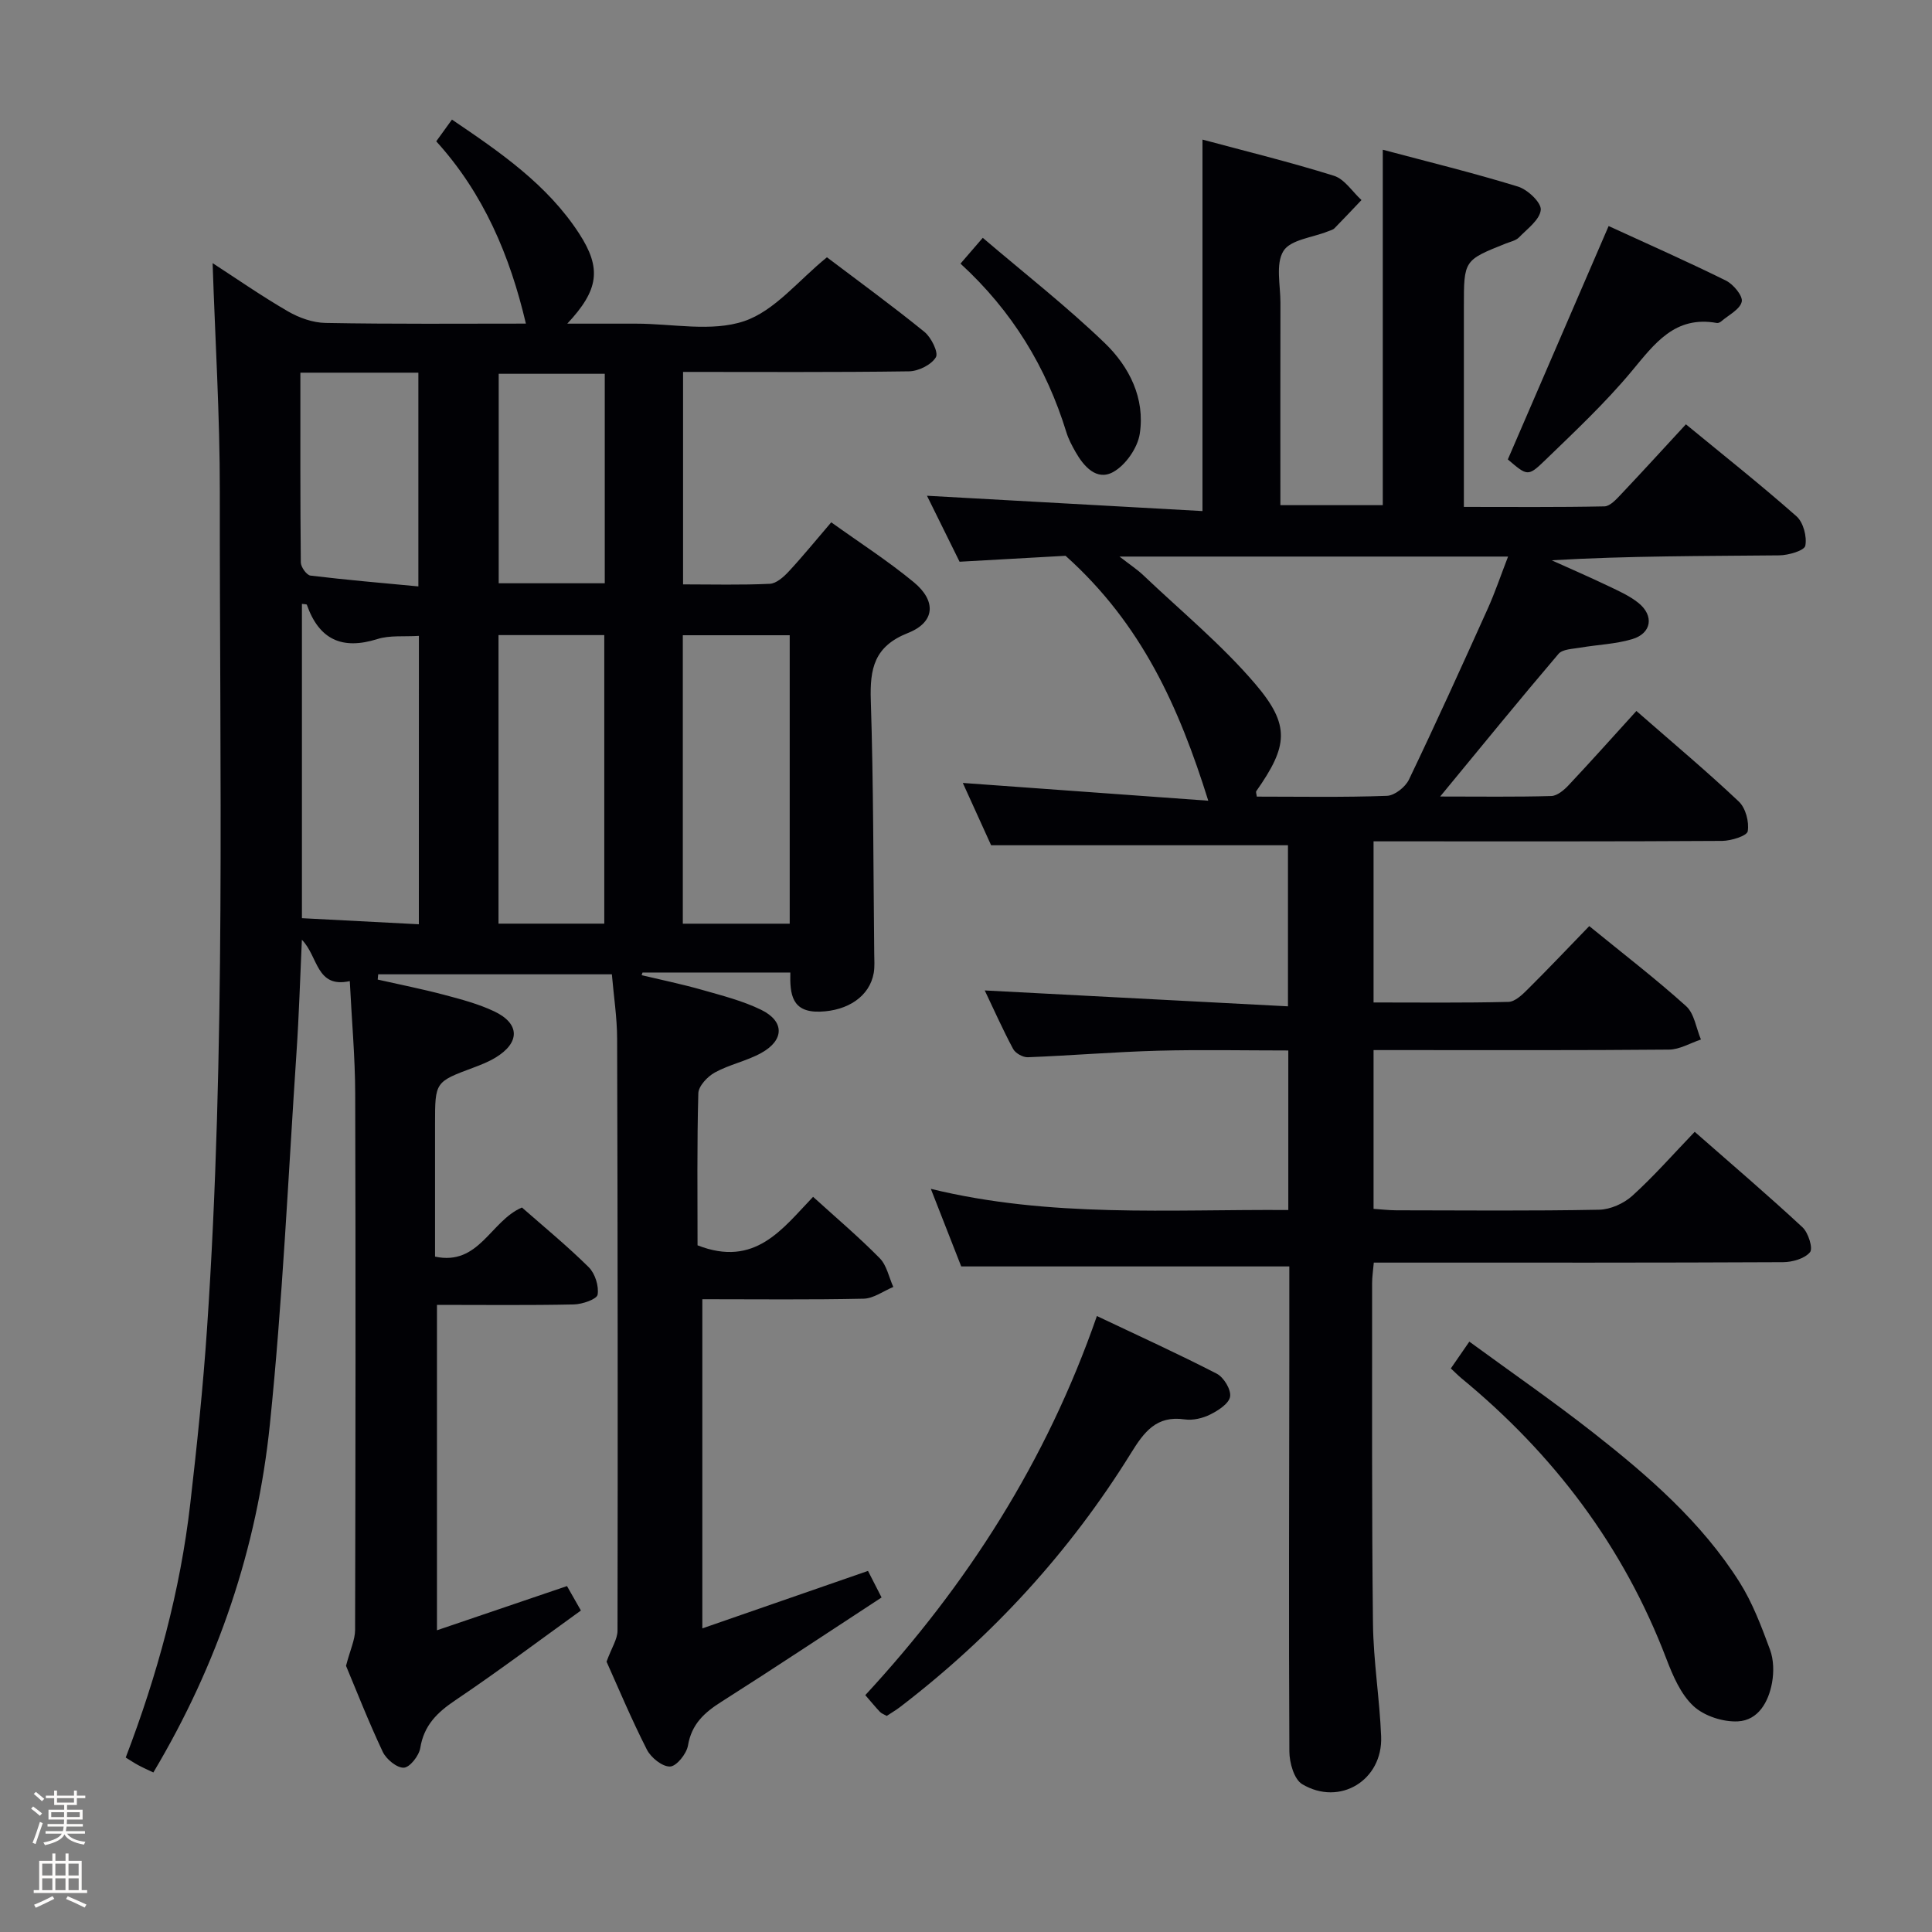 <svg enable-background="new 0 0 400 400" viewBox="0 0 400 400" xmlns="http://www.w3.org/2000/svg"><rect x="0" y="0" width="400" height="400" fill="#808080" stroke="none"/><path d="m6.44 374.46.42-.45c.65.47 1.27.95 1.85 1.44l-.45.49c-.65-.56-1.25-1.06-1.82-1.48m.93 7.33-.63-.26c.55-1.36 1.05-2.8 1.52-4.33.19.1.38.19.59.27-.46 1.29-.95 2.73-1.48 4.32m-.38-10.38.44-.42c.43.34 1.01.82 1.74 1.44l-.49.49c-.53-.51-1.09-1.01-1.69-1.51m2.5.35h1.72v-1.04h.59v1.04h3.52v-1.04h.59v1.04h1.75v.53h-1.75v1.42h-2.03v.97h3.22v2.03h-3.24c0 .35-.01.66-.03.93h3.32v.53h-3.37c-.03.27-.08.58-.15.94h3.96v.53h-3.71c.67.92 1.93 1.48 3.79 1.68-.13.24-.23.44-.29.59-2.13-.38-3.48-1.08-4.04-2.12-.43.97-1.77 1.72-4.03 2.23-.09-.19-.2-.37-.33-.55 2.1-.42 3.37-1.03 3.81-1.83h-3.36v-.53h3.58c.08-.29.13-.61.16-.94h-3.33v-.53h3.39c.02-.27.04-.58.04-.93h-3.23v-2.03h3.25v-.97h-2.07v-1.42h-1.73zm1.12 3.44v1h2.65c.01-.3.02-.44.01-.4v-.25-.35zm1.19-2h3.52v-.91h-3.52zm4.71 2h-2.63v.59c0 .15-.01.28-.01.4h2.64z" fill="#fcfbfa"/><path d="m13.56 383.74h.63v1.52h2.72v6.07h1.13v.6h-11.06v-.6h1.13v-6.07h2.73v-1.52h.63v1.52h2.1v-1.52zm-2.69 8.83.38.56c-1.24.63-2.53 1.25-3.85 1.85-.1-.21-.21-.42-.34-.63 1.36-.55 2.63-1.15 3.81-1.78m-2.13-4.27h2.1v-2.45h-2.1zm0 3.04h2.1v-2.46h-2.1zm2.72-3.04h2.1v-2.45h-2.1zm0 3.04h2.1v-2.46h-2.1zm6.07 3.6c-1.41-.71-2.7-1.3-3.86-1.78l.35-.56c1.45.62 2.75 1.19 3.88 1.72zm-1.25-9.09h-2.1v2.45h2.1zm-2.09 5.49h2.1v-2.46h-2.1z" fill="#fcfbfa"/><g fill="#010105"><path d="m125.58 344.03c1.06-2.91 2.27-4.67 2.27-6.43.07-40.83.04-81.66-.08-122.49-.01-4.46-.71-8.91-1.09-13.39-16.29 0-32.34 0-48.38 0-.03.36-.07.73-.1 1.09 4.59 1.04 9.22 1.95 13.77 3.16 3.52.93 7.1 1.88 10.37 3.43 5.35 2.54 5.35 6.5.21 9.59-1.41.85-2.98 1.47-4.53 2.05-7.94 2.96-7.95 2.94-7.95 11.64v27.49c9.12 1.96 11.47-7.37 17.99-10.17 4.46 3.92 9.35 7.93 13.83 12.36 1.31 1.3 2.13 3.9 1.84 5.68-.16.95-3.16 1.99-4.91 2.03-9.31.2-18.63.09-28.35.09v67.37c8.9-3.02 17.72-6.02 26.92-9.15.92 1.61 1.79 3.14 2.88 5.06-8.72 6.28-17.19 12.65-25.97 18.56-3.78 2.54-6.53 5.2-7.29 9.91-.26 1.59-2.15 4.01-3.4 4.07-1.43.07-3.63-1.74-4.36-3.27-2.97-6.3-5.51-12.81-7.61-17.82.87-3.34 1.87-5.39 1.88-7.44.09-37 .13-74 .02-111-.02-7.62-.72-15.23-1.12-23.32-7 1.53-6.51-5.12-9.92-8.56-.38 8.2-.6 15.75-1.11 23.27-1.72 25.71-2.88 51.49-5.52 77.11-2.63 25.52-10.73 49.55-24.12 72.02-1.11-.53-2.12-.97-3.08-1.49-.85-.45-1.65-.99-2.64-1.6 6.54-17.11 11.29-34.51 13.36-52.54 1.39-12.05 2.65-24.13 3.47-36.23 3.92-57.71 2.59-115.52 2.65-173.3.02-15.76-.97-31.52-1.49-47.33 4.82 3.12 10.07 6.78 15.59 9.98 2.31 1.34 5.17 2.36 7.79 2.4 13.96.26 27.93.14 41.48.14-3.3-14.05-8.74-26.93-18.56-37.74 1.19-1.65 2.13-2.95 3.25-4.5 9.99 6.76 19.75 13.45 26.34 23.6 4.68 7.22 4.08 11.66-2.46 18.65h9.26 5c7.5 0 15.59 1.75 22.33-.51 6.36-2.13 11.3-8.49 17.17-13.23 6.47 4.9 13.47 9.99 20.18 15.44 1.42 1.15 2.96 4.29 2.37 5.26-.94 1.56-3.6 2.88-5.55 2.91-15.48.22-30.96.12-46.79.12v43.99c6.06 0 12.02.16 17.95-.12 1.35-.06 2.86-1.4 3.91-2.53 2.92-3.14 5.63-6.48 8.82-10.2 5.88 4.22 11.75 7.99 17.09 12.4 4.72 3.9 4.42 8.29-1.2 10.51-7.01 2.77-7.91 7.38-7.7 13.95.56 17.47.52 34.96.71 52.44.01 1.33.12 2.69-.1 3.99-.85 4.88-5.4 7.84-11.12 8.02-5.85.19-6.26-3.59-6.15-8.1-10.39 0-20.5 0-30.6 0-.06.18-.12.36-.19.55 4.19 1 8.41 1.87 12.55 3.05 4.13 1.18 8.37 2.25 12.2 4.12 4.86 2.37 4.82 6.28.03 8.93-3.02 1.68-6.59 2.38-9.62 4.05-1.52.83-3.38 2.81-3.42 4.31-.29 10.62-.16 21.25-.16 31.47 11.92 4.66 17.57-3.42 23.92-10.04 4.8 4.36 9.5 8.34 13.8 12.71 1.45 1.47 1.9 3.94 2.81 5.95-2.05.85-4.08 2.38-6.14 2.43-10.99.24-21.99.11-33.4.11v68.15c11.41-3.96 22.74-7.89 34.3-11.9.83 1.62 1.72 3.36 2.81 5.5-11.19 7.31-22.1 14.57-33.17 21.6-3.52 2.23-6.16 4.61-6.91 9.04-.29 1.72-2.37 4.31-3.71 4.36-1.59.06-3.96-1.84-4.8-3.5-3.23-6.35-5.99-12.95-8.35-18.21zm-38.85-212.38c-3.06.2-6.01-.16-8.6.66-7.31 2.3-12.07.1-14.6-7.1-.05-.14-.57-.11-1.02-.18v65.07c8.21.43 16.11.84 24.21 1.26.01-20.1.01-39.82.01-59.71zm16.48 59.58h21.9c0-20.17 0-39.98 0-59.74-7.56 0-14.64 0-21.9 0zm60.29.01c0-20.08 0-39.81 0-59.72-7.55 0-14.78 0-22.13 0v59.72zm-101.31-114.08c0 13.45-.04 26.37.09 39.29.01.95 1.2 2.62 2 2.72 7.45.9 14.94 1.54 22.34 2.24 0-15.51 0-29.86 0-44.25-8.16 0-15.94 0-24.43 0zm63.02 43.6c0-14.75 0-29.11 0-43.37-7.6 0-14.82 0-21.96 0v43.37z"/><path d="m284.38 207.55c9.35 0 18.64.11 27.92-.12 1.37-.03 2.88-1.49 4-2.61 4.24-4.21 8.35-8.55 12.74-13.08 7.06 5.76 13.78 10.92 20.05 16.57 1.71 1.54 2.08 4.57 3.07 6.91-2.2.73-4.4 2.07-6.6 2.09-18.5.17-36.99.1-55.49.1-1.8 0-3.59 0-5.69 0v32.87c1.52.1 3.11.29 4.7.3 14 .02 28 .15 41.99-.12 2.34-.04 5.12-1.29 6.88-2.88 4.43-4.01 8.39-8.53 12.92-13.25 7.76 6.81 15.18 13.14 22.32 19.77 1.21 1.12 2.21 4.37 1.55 5.16-1.13 1.34-3.65 2.05-5.59 2.06-26.16.13-52.33.09-78.49.09-1.97 0-3.95 0-6.23 0-.15 1.72-.35 2.98-.35 4.25.02 23.5-.09 46.99.18 70.49.09 7.79 1.38 15.57 1.69 23.37.36 9.05-8.56 14.52-16.35 9.87-1.67-1-2.64-4.43-2.65-6.75-.14-26.99-.04-53.99-.01-80.99.01-6.49 0-12.98 0-19.45-22.53 0-44.76 0-67.93 0-1.76-4.5-3.9-9.96-6.29-16.06 24.77 6.04 49.33 4.21 74.01 4.38 0-11.22 0-21.82 0-33.03-9.14 0-18.1-.19-27.04.05-8.96.25-17.91 1-26.88 1.35-1.03.04-2.59-.83-3.06-1.73-2.18-4.07-4.05-8.3-5.87-12.1 20.93 1.1 41.68 2.18 62.78 3.29 0-12.07 0-22.8 0-33.35-20.41 0-40.63 0-61.46 0-1.83-4.02-3.99-8.77-5.86-12.9 16.96 1.23 33.9 2.45 50.82 3.68-6.06-19.37-13.76-36.57-29.55-50.71-5.68.32-13.64.76-21.94 1.23-2.36-4.77-4.68-9.47-6.75-13.66 18.95 1.05 37.89 2.11 57.04 3.17 0-26.12 0-51.15 0-76.91 8.88 2.39 18.14 4.65 27.21 7.49 2.21.69 3.82 3.3 5.71 5.03-1.86 1.95-3.7 3.92-5.59 5.84-.33.33-.88.45-1.35.64-3.19 1.29-7.76 1.71-9.22 4.07-1.66 2.68-.61 7.08-.62 10.74-.03 13.82-.01 27.64-.01 41.88h21.2c0-24.4 0-48.64 0-73.59 9.27 2.47 18.72 4.78 27.99 7.63 2 .61 4.85 3.31 4.72 4.81-.18 2.04-2.78 3.93-4.52 5.72-.65.66-1.77.88-2.7 1.25-8.7 3.47-8.7 3.47-8.7 13.07v41.47c9.89 0 19.49.09 29.09-.11 1.18-.02 2.47-1.47 3.45-2.5 4.44-4.69 8.79-9.47 13.43-14.49 7.89 6.49 15.57 12.57 22.89 19.04 1.42 1.25 2.2 4.22 1.83 6.1-.2 1.01-3.49 1.97-5.39 1.99-15.61.16-31.23.09-47.13 1.02 3.97 1.79 7.98 3.53 11.91 5.41 2.09 1 4.27 1.98 6.05 3.41 3.3 2.65 2.75 6.31-1.29 7.51-3.45 1.03-7.17 1.14-10.76 1.76-1.55.27-3.65.3-4.49 1.29-8.06 9.46-15.91 19.11-24.5 29.53 8.25 0 15.63.11 23.01-.1 1.23-.04 2.65-1.24 3.6-2.26 4.67-4.97 9.21-10.06 14.02-15.35 7.82 6.84 14.7 12.6 21.21 18.76 1.41 1.33 2.16 4.2 1.84 6.14-.15.96-3.43 1.98-5.29 2-22.16.14-44.33.09-66.49.09-1.79 0-3.59 0-5.69 0zm-52.6-92.32c2.35 1.82 3.72 2.72 4.88 3.82 7.81 7.43 16.23 14.36 23.2 22.52 7.38 8.63 6.77 12.91.24 22.23-.13.19.05.61.11 1.13 8.97 0 17.97.17 26.94-.16 1.6-.06 3.82-1.82 4.56-3.37 5.6-11.68 10.95-23.48 16.27-35.29 1.55-3.43 2.75-7.01 4.25-10.88-26.76 0-52.88 0-80.45 0z"/><path d="m183.59 355.26c-.56-.32-1.07-.48-1.4-.83-.92-.96-1.75-1.99-3.04-3.47 21.04-22.77 37.52-48.44 47.95-78.49 8.55 4.06 16.79 7.8 24.82 11.94 1.45.75 2.98 3.28 2.76 4.73-.21 1.43-2.43 2.88-4.08 3.7-1.57.79-3.62 1.28-5.33 1.03-5.86-.85-8.4 2.6-11.13 7.01-12.65 20.41-28.65 37.86-47.71 52.48-.9.7-1.9 1.27-2.84 1.9z"/><path d="m300.38 283.32c1.29-1.87 2.31-3.35 3.83-5.55 8.71 6.37 17.4 12.38 25.7 18.89 11.41 8.96 22.39 18.49 30.23 30.89 2.71 4.29 4.55 9.2 6.32 13.99.77 2.07.82 4.65.42 6.86-.72 3.95-2.84 7.77-7.06 7.99-3.08.16-7-1.11-9.22-3.18-2.63-2.45-4.26-6.28-5.6-9.78-8.87-23.28-23.35-42.39-42.49-58.13-.62-.52-1.2-1.12-2.13-1.98z"/><path d="m333.05 46.8c8.09 3.72 16.27 7.33 24.28 11.29 1.54.76 3.55 3.18 3.28 4.37-.36 1.6-2.71 2.75-4.24 4.07-.23.2-.63.39-.91.34-8.71-1.57-12.88 4.27-17.66 10.01-5.51 6.61-11.85 12.55-18.05 18.55-3.4 3.29-3.6 3.08-7.57-.31 6.89-15.94 13.77-31.88 20.87-48.32z"/><path d="m198.86 54.58c1.46-1.7 2.64-3.06 4.61-5.34 8.57 7.31 17.3 14.13 25.24 21.77 5.09 4.89 8.41 11.47 7.26 18.83-.46 2.91-2.91 6.44-5.47 7.87-3.43 1.92-6.11-1.11-7.85-4.19-.73-1.29-1.44-2.63-1.87-4.03-4.14-13.45-11.2-25.08-21.92-34.91z"/></g></svg>